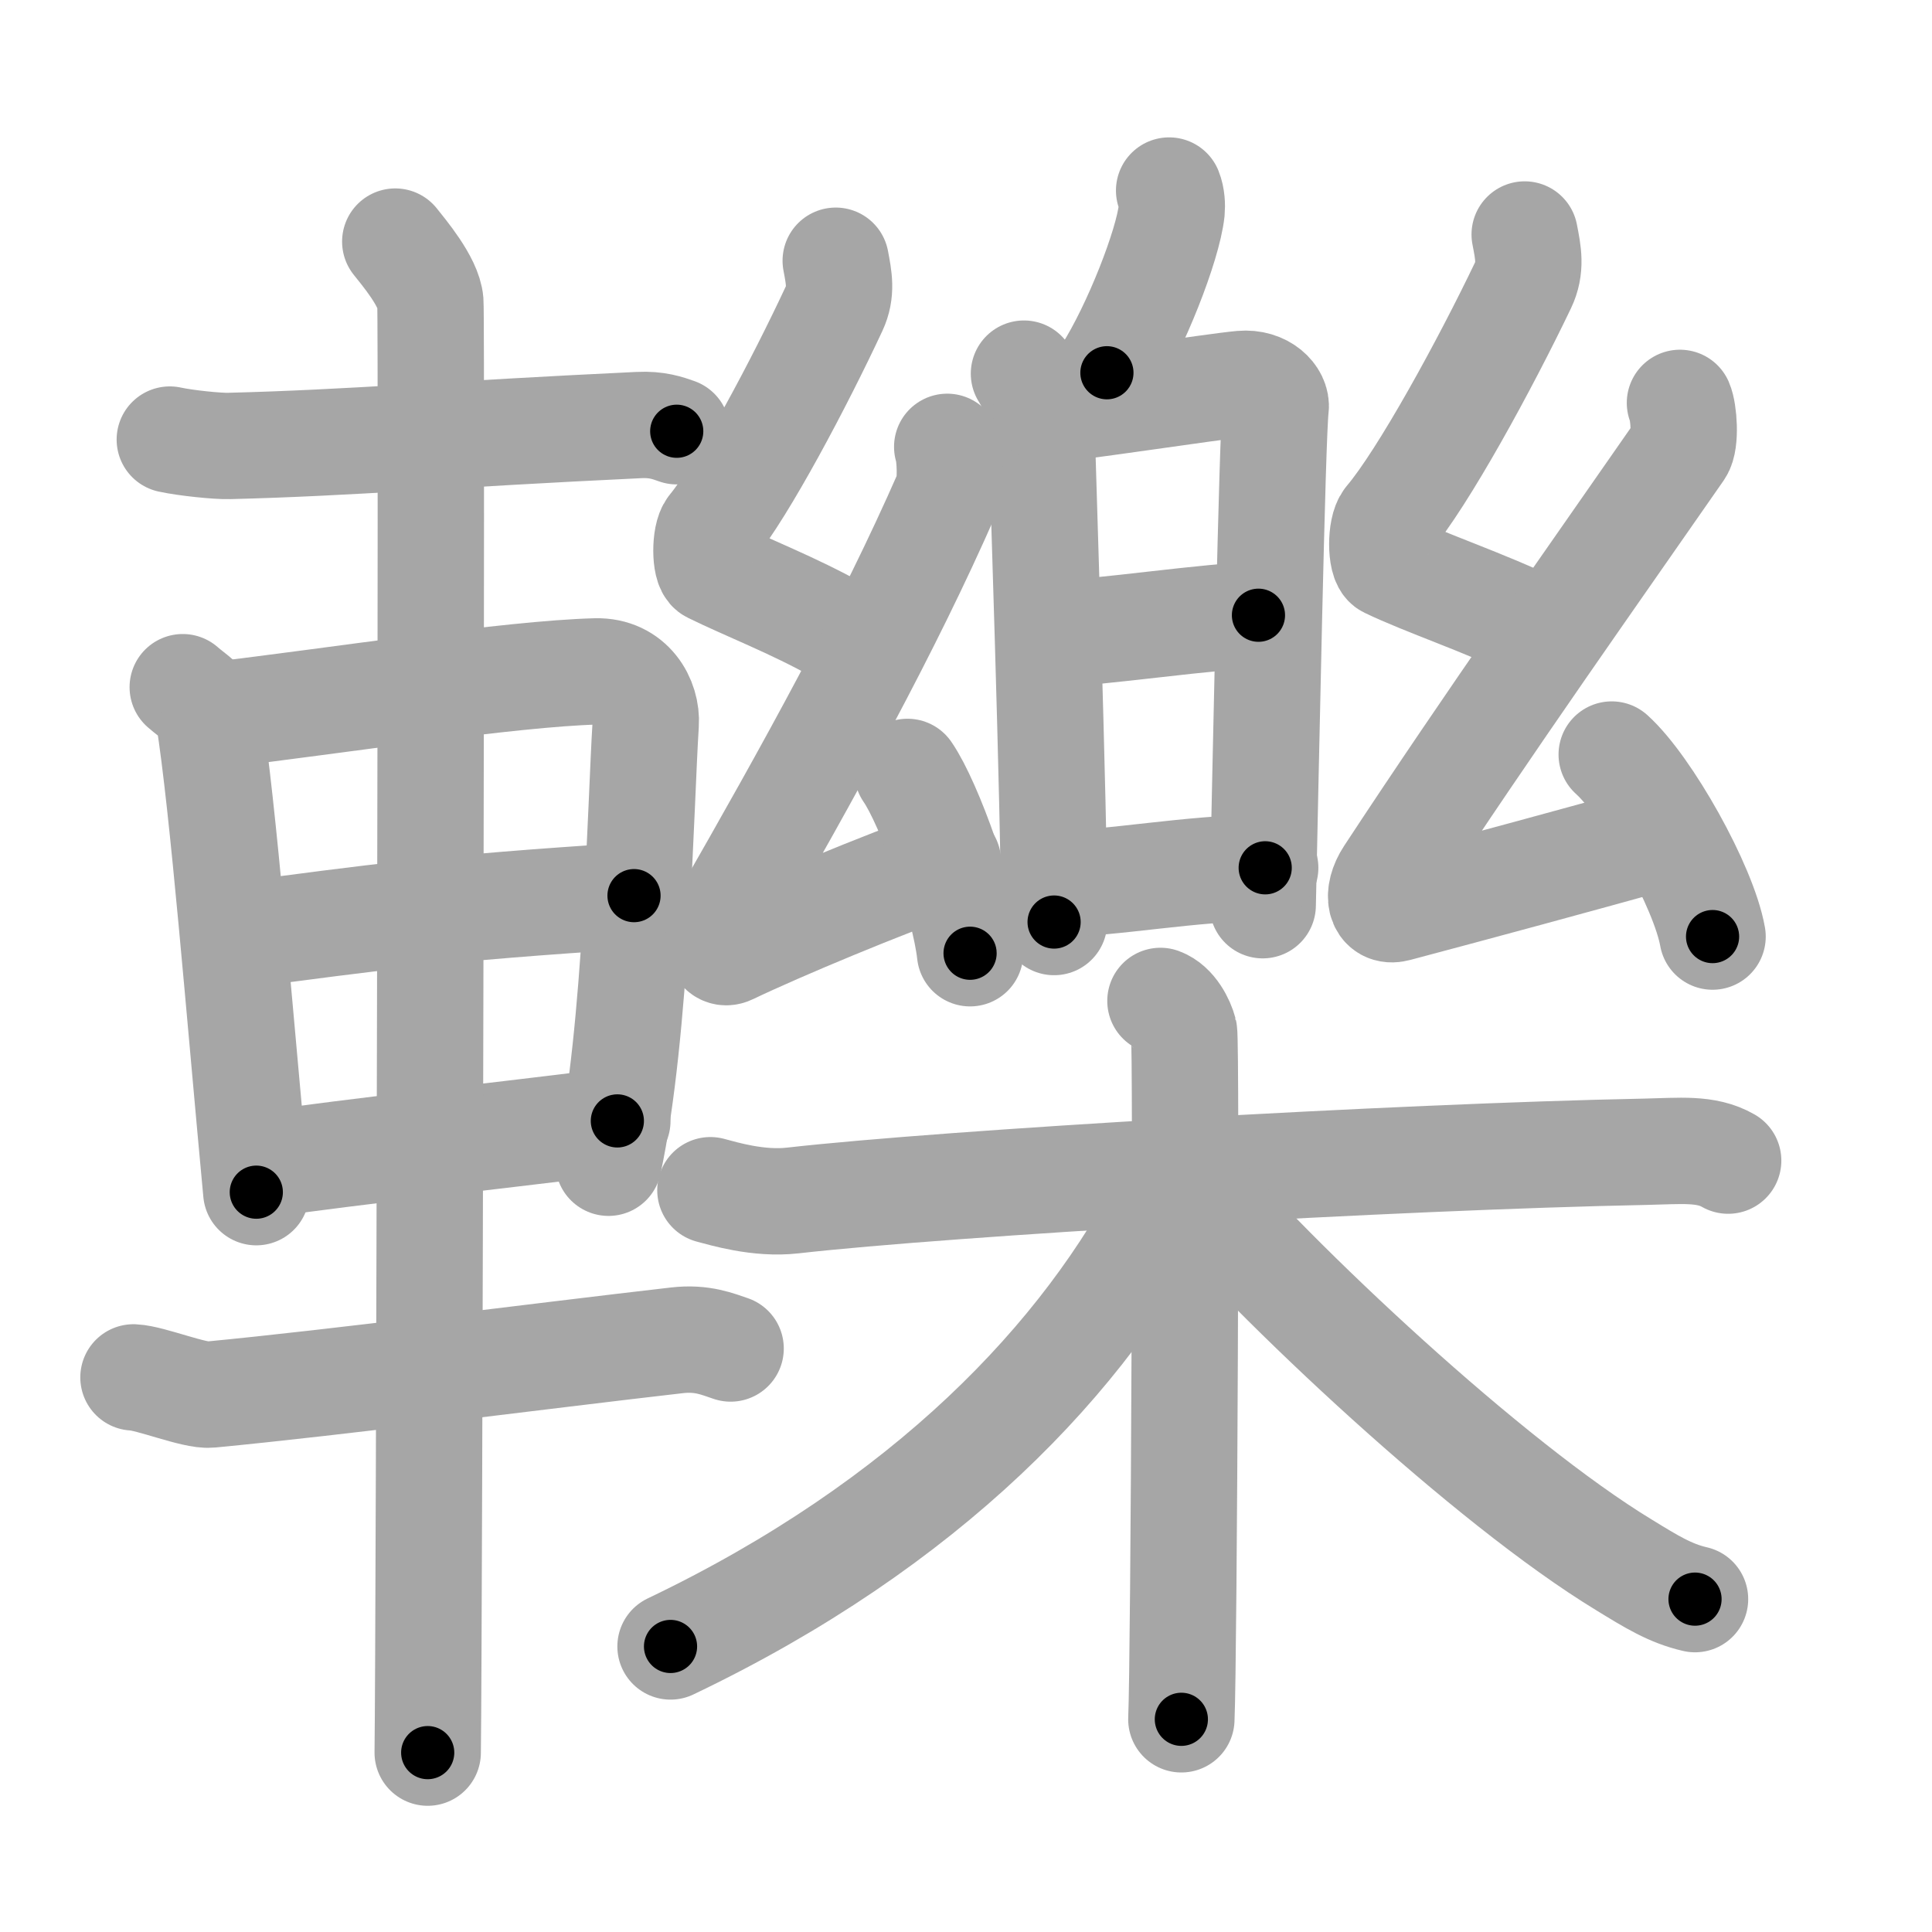 <svg xmlns="http://www.w3.org/2000/svg" viewBox="0 0 109 109" id="8f62"><g fill="none" stroke="#a6a6a6" stroke-width="6" stroke-linecap="round" stroke-linejoin="round"><g><g><path d="M9.58,24.8c0.92,0.2,2.72,0.38,3.34,0.36c6.84-0.17,12.34-0.67,23.13-1.18c1.02-0.05,1.62,0.17,2.13,0.35" /><path d="M10.31,38.77c0.6,0.53,1.36,0.94,1.47,1.65c0.81,5.1,1.72,16.58,2.68,26.84" /><path d="M12.1,40.35c7.07-0.84,16.68-2.34,21.51-2.47c2-0.05,2.91,1.64,2.82,2.96c-0.29,4.5-0.51,17.38-2.1,24.76" /><path d="M13.27,52.79c7.98-1.04,11.23-1.54,22.5-2.26" /><path d="M14.75,65.71c6.2-0.87,11.03-1.35,20.08-2.47" /><path d="M7.53,77.71c0.97,0.04,3.45,1.06,4.33,0.97C19,78,30.5,76.5,38.18,75.62c1.44-0.17,2.32,0.22,3.04,0.46" /><path d="M22.3,13.63c0.45,0.57,1.89,2.26,1.98,3.4c0.09,1.14-0.06,74.75-0.15,81.85" /></g><g><g><g><g><path d="M65.96,10.75c0.15,0.37,0.17,0.83,0.14,1.16c-0.21,1.93-2.01,6.53-3.65,9.12" /></g><g><path d="M57.77,21.08c0.42,0.67,0.99,1.94,0.99,2.8c0,0.86,0.74,22.37,0.71,28.14" /><path d="M59.02,23.12c1.61-0.11,9.56-1.33,11.03-1.46c1.23-0.11,2.01,0.72,1.92,1.36c-0.19,1.3-0.58,21.15-0.73,28.05" /><path d="M59.54,35.74c2.18,0,8.99-1.03,11.46-1.03" /><path d="M59.44,49.87c3.23,0,7.76-0.91,11.94-0.91" /></g></g><g><path d="M47.15,14.71c0.18,0.95,0.35,1.76-0.09,2.7c-1.92,4.12-5.11,10.15-6.93,12.37c-0.37,0.45-0.36,2.2,0,2.38c1.92,0.95,4.64,1.99,7.16,3.41" /><path d="M53.44,25.21c0.17,0.49,0.23,2.1,0,2.61c-3.35,7.65-7.77,15.63-12.58,24.02c-0.59,1.03-0.34,2.15,0.34,1.82c2.86-1.37,8.6-3.75,12.28-5.06" /><path d="M51.2,43.55c1.25,1.81,3.22,7.42,3.53,10.23" /></g><g><path d="M86.02,13.23c0.2,1.02,0.38,1.88-0.1,2.88c-2.11,4.41-5.62,10.85-7.63,13.22c-0.41,0.49-0.4,2.35,0,2.54c2.11,1.02,5.46,2.12,8.46,3.58" /><path d="M94.78,22.73c0.22,0.5,0.34,2.18,0,2.67c-4.7,6.77-10.7,15.23-16.44,23.97c-0.72,1.1-0.48,2.14,0.45,1.89c4.71-1.25,10.35-2.78,15.16-4.12" /><path d="M90.93,42.57c2.01,1.81,5.19,7.45,5.69,10.27" /></g></g><g><path d="M40.08,67.15c0.73,0.19,2.7,0.8,4.64,0.58c8.74-0.99,34.03-2.47,48.12-2.75c1.95-0.04,3.41-0.22,4.66,0.5" /><path d="M65.47,56.47c0.74,0.27,1.19,1.2,1.33,1.73c0.15,0.53,0,35.47-0.15,38.8" /><path d="M65.97,67.31C61.25,76.61,52.25,86,37.83,92.89" /><path d="M66.71,66.19C72,72.42,84.01,83.67,91.64,88.3c1.5,0.92,2.59,1.6,3.99,1.92" /></g></g></g></g><g fill="none" stroke="#000" stroke-width="3" stroke-linecap="round" stroke-linejoin="round"><path d="M9.58,24.8c0.92,0.2,2.72,0.38,3.34,0.36c6.84-0.17,12.34-0.67,23.13-1.18c1.02-0.05,1.62,0.17,2.13,0.35" stroke-dasharray="28.701" stroke-dashoffset="28.701"><animate attributeName="stroke-dashoffset" values="28.701;28.701;0" dur="0.287s" fill="freeze" begin="0s;8f62.click" /></path><path d="M10.31,38.77c0.6,0.53,1.36,0.94,1.47,1.65c0.81,5.1,1.72,16.58,2.68,26.84" stroke-dasharray="29.238" stroke-dashoffset="29.238"><animate attributeName="stroke-dashoffset" values="29.238" fill="freeze" begin="8f62.click" /><animate attributeName="stroke-dashoffset" values="29.238;29.238;0" keyTimes="0;0.496;1" dur="0.579s" fill="freeze" begin="0s;8f62.click" /></path><path d="M12.1,40.35c7.07-0.84,16.68-2.34,21.51-2.47c2-0.05,2.91,1.64,2.82,2.96c-0.29,4.5-0.51,17.38-2.1,24.76" stroke-dasharray="51.157" stroke-dashoffset="51.157"><animate attributeName="stroke-dashoffset" values="51.157" fill="freeze" begin="8f62.click" /><animate attributeName="stroke-dashoffset" values="51.157;51.157;0" keyTimes="0;0.531;1" dur="1.091s" fill="freeze" begin="0s;8f62.click" /></path><path d="M13.27,52.79c7.98-1.04,11.23-1.54,22.5-2.26" stroke-dasharray="22.621" stroke-dashoffset="22.621"><animate attributeName="stroke-dashoffset" values="22.621" fill="freeze" begin="8f62.click" /><animate attributeName="stroke-dashoffset" values="22.621;22.621;0" keyTimes="0;0.828;1" dur="1.317s" fill="freeze" begin="0s;8f62.click" /></path><path d="M14.75,65.71c6.2-0.87,11.03-1.35,20.08-2.47" stroke-dasharray="20.233" stroke-dashoffset="20.233"><animate attributeName="stroke-dashoffset" values="20.233" fill="freeze" begin="8f62.click" /><animate attributeName="stroke-dashoffset" values="20.233;20.233;0" keyTimes="0;0.867;1" dur="1.519s" fill="freeze" begin="0s;8f62.click" /></path><path d="M7.53,77.71c0.97,0.04,3.45,1.06,4.33,0.97C19,78,30.5,76.5,38.18,75.62c1.44-0.17,2.32,0.22,3.04,0.46" stroke-dasharray="34.059" stroke-dashoffset="34.059"><animate attributeName="stroke-dashoffset" values="34.059" fill="freeze" begin="8f62.click" /><animate attributeName="stroke-dashoffset" values="34.059;34.059;0" keyTimes="0;0.817;1" dur="1.86s" fill="freeze" begin="0s;8f62.click" /></path><path d="M22.3,13.63c0.45,0.57,1.89,2.26,1.98,3.4c0.09,1.14-0.06,74.75-0.15,81.85" stroke-dasharray="85.832" stroke-dashoffset="85.832"><animate attributeName="stroke-dashoffset" values="85.832" fill="freeze" begin="8f62.click" /><animate attributeName="stroke-dashoffset" values="85.832;85.832;0" keyTimes="0;0.743;1" dur="2.505s" fill="freeze" begin="0s;8f62.click" /></path><path d="M65.96,10.75c0.15,0.37,0.17,0.83,0.14,1.16c-0.21,1.93-2.01,6.53-3.65,9.12" stroke-dasharray="11.054" stroke-dashoffset="11.054"><animate attributeName="stroke-dashoffset" values="11.054" fill="freeze" begin="8f62.click" /><animate attributeName="stroke-dashoffset" values="11.054;11.054;0" keyTimes="0;0.919;1" dur="2.726s" fill="freeze" begin="0s;8f62.click" /></path><path d="M57.77,21.08c0.42,0.67,0.99,1.94,0.99,2.8c0,0.86,0.74,22.37,0.71,28.14" stroke-dasharray="31.15" stroke-dashoffset="31.15"><animate attributeName="stroke-dashoffset" values="31.15" fill="freeze" begin="8f62.click" /><animate attributeName="stroke-dashoffset" values="31.15;31.15;0" keyTimes="0;0.897;1" dur="3.038s" fill="freeze" begin="0s;8f62.click" /></path><path d="M59.02,23.12c1.61-0.11,9.56-1.33,11.03-1.46c1.23-0.11,2.01,0.72,1.92,1.36c-0.19,1.3-0.58,21.15-0.73,28.05" stroke-dasharray="41.85" stroke-dashoffset="41.85"><animate attributeName="stroke-dashoffset" values="41.85" fill="freeze" begin="8f62.click" /><animate attributeName="stroke-dashoffset" values="41.85;41.85;0" keyTimes="0;0.879;1" dur="3.456s" fill="freeze" begin="0s;8f62.click" /></path><path d="M59.54,35.74c2.18,0,8.99-1.03,11.46-1.03" stroke-dasharray="11.511" stroke-dashoffset="11.511"><animate attributeName="stroke-dashoffset" values="11.511" fill="freeze" begin="8f62.click" /><animate attributeName="stroke-dashoffset" values="11.511;11.511;0" keyTimes="0;0.938;1" dur="3.686s" fill="freeze" begin="0s;8f62.click" /></path><path d="M59.44,49.87c3.23,0,7.76-0.91,11.94-0.91" stroke-dasharray="11.982" stroke-dashoffset="11.982"><animate attributeName="stroke-dashoffset" values="11.982" fill="freeze" begin="8f62.click" /><animate attributeName="stroke-dashoffset" values="11.982;11.982;0" keyTimes="0;0.939;1" dur="3.926s" fill="freeze" begin="0s;8f62.click" /></path><path d="M47.15,14.71c0.18,0.95,0.35,1.76-0.09,2.7c-1.92,4.12-5.11,10.15-6.93,12.37c-0.37,0.45-0.36,2.2,0,2.38c1.92,0.95,4.64,1.99,7.16,3.41" stroke-dasharray="27.386" stroke-dashoffset="27.386"><animate attributeName="stroke-dashoffset" values="27.386" fill="freeze" begin="8f62.click" /><animate attributeName="stroke-dashoffset" values="27.386;27.386;0" keyTimes="0;0.935;1" dur="4.2s" fill="freeze" begin="0s;8f62.click" /></path><path d="M53.44,25.21c0.17,0.49,0.23,2.1,0,2.61c-3.35,7.65-7.77,15.63-12.58,24.02c-0.59,1.03-0.34,2.15,0.34,1.82c2.86-1.37,8.6-3.75,12.28-5.06" stroke-dasharray="45.448" stroke-dashoffset="45.448"><animate attributeName="stroke-dashoffset" values="45.448" fill="freeze" begin="8f62.click" /><animate attributeName="stroke-dashoffset" values="45.448;45.448;0" keyTimes="0;0.902;1" dur="4.654s" fill="freeze" begin="0s;8f62.click" /></path><path d="M51.2,43.55c1.25,1.81,3.22,7.42,3.53,10.23" stroke-dasharray="10.883" stroke-dashoffset="10.883"><animate attributeName="stroke-dashoffset" values="10.883" fill="freeze" begin="8f62.click" /><animate attributeName="stroke-dashoffset" values="10.883;10.883;0" keyTimes="0;0.955;1" dur="4.872s" fill="freeze" begin="0s;8f62.click" /></path><path d="M86.02,13.23c0.2,1.02,0.38,1.88-0.1,2.88c-2.11,4.41-5.62,10.85-7.63,13.22c-0.41,0.49-0.4,2.35,0,2.54c2.11,1.02,5.46,2.12,8.46,3.58" stroke-dasharray="30.093" stroke-dashoffset="30.093"><animate attributeName="stroke-dashoffset" values="30.093" fill="freeze" begin="8f62.click" /><animate attributeName="stroke-dashoffset" values="30.093;30.093;0" keyTimes="0;0.942;1" dur="5.173s" fill="freeze" begin="0s;8f62.click" /></path><path d="M94.78,22.73c0.22,0.5,0.34,2.18,0,2.67c-4.7,6.77-10.7,15.23-16.44,23.97c-0.72,1.1-0.48,2.14,0.45,1.89c4.71-1.25,10.35-2.78,15.16-4.12" stroke-dasharray="50.13" stroke-dashoffset="50.13"><animate attributeName="stroke-dashoffset" values="50.13" fill="freeze" begin="8f62.click" /><animate attributeName="stroke-dashoffset" values="50.13;50.13;0" keyTimes="0;0.912;1" dur="5.674s" fill="freeze" begin="0s;8f62.click" /></path><path d="M90.93,42.57c2.01,1.81,5.19,7.45,5.69,10.27" stroke-dasharray="11.863" stroke-dashoffset="11.863"><animate attributeName="stroke-dashoffset" values="11.863" fill="freeze" begin="8f62.click" /><animate attributeName="stroke-dashoffset" values="11.863;11.863;0" keyTimes="0;0.96;1" dur="5.911s" fill="freeze" begin="0s;8f62.click" /></path><path d="M40.08,67.15c0.73,0.19,2.7,0.8,4.64,0.58c8.74-0.99,34.03-2.47,48.12-2.75c1.95-0.04,3.41-0.22,4.66,0.5" stroke-dasharray="57.665" stroke-dashoffset="57.665"><animate attributeName="stroke-dashoffset" values="57.665" fill="freeze" begin="8f62.click" /><animate attributeName="stroke-dashoffset" values="57.665;57.665;0" keyTimes="0;0.911;1" dur="6.488s" fill="freeze" begin="0s;8f62.click" /></path><path d="M65.47,56.47c0.74,0.27,1.19,1.2,1.33,1.73c0.15,0.53,0,35.47-0.15,38.8" stroke-dasharray="41.061" stroke-dashoffset="41.061"><animate attributeName="stroke-dashoffset" values="41.061" fill="freeze" begin="8f62.click" /><animate attributeName="stroke-dashoffset" values="41.061;41.061;0" keyTimes="0;0.94;1" dur="6.899s" fill="freeze" begin="0s;8f62.click" /></path><path d="M65.97,67.31C61.25,76.61,52.25,86,37.83,92.89" stroke-dasharray="38.714" stroke-dashoffset="38.714"><animate attributeName="stroke-dashoffset" values="38.714" fill="freeze" begin="8f62.click" /><animate attributeName="stroke-dashoffset" values="38.714;38.714;0" keyTimes="0;0.947;1" dur="7.286s" fill="freeze" begin="0s;8f62.click" /></path><path d="M66.71,66.19C72,72.42,84.01,83.67,91.64,88.3c1.5,0.92,2.59,1.6,3.99,1.92" stroke-dasharray="37.869" stroke-dashoffset="37.869"><animate attributeName="stroke-dashoffset" values="37.869" fill="freeze" begin="8f62.click" /><animate attributeName="stroke-dashoffset" values="37.869;37.869;0" keyTimes="0;0.951;1" dur="7.665s" fill="freeze" begin="0s;8f62.click" /></path></g></svg>